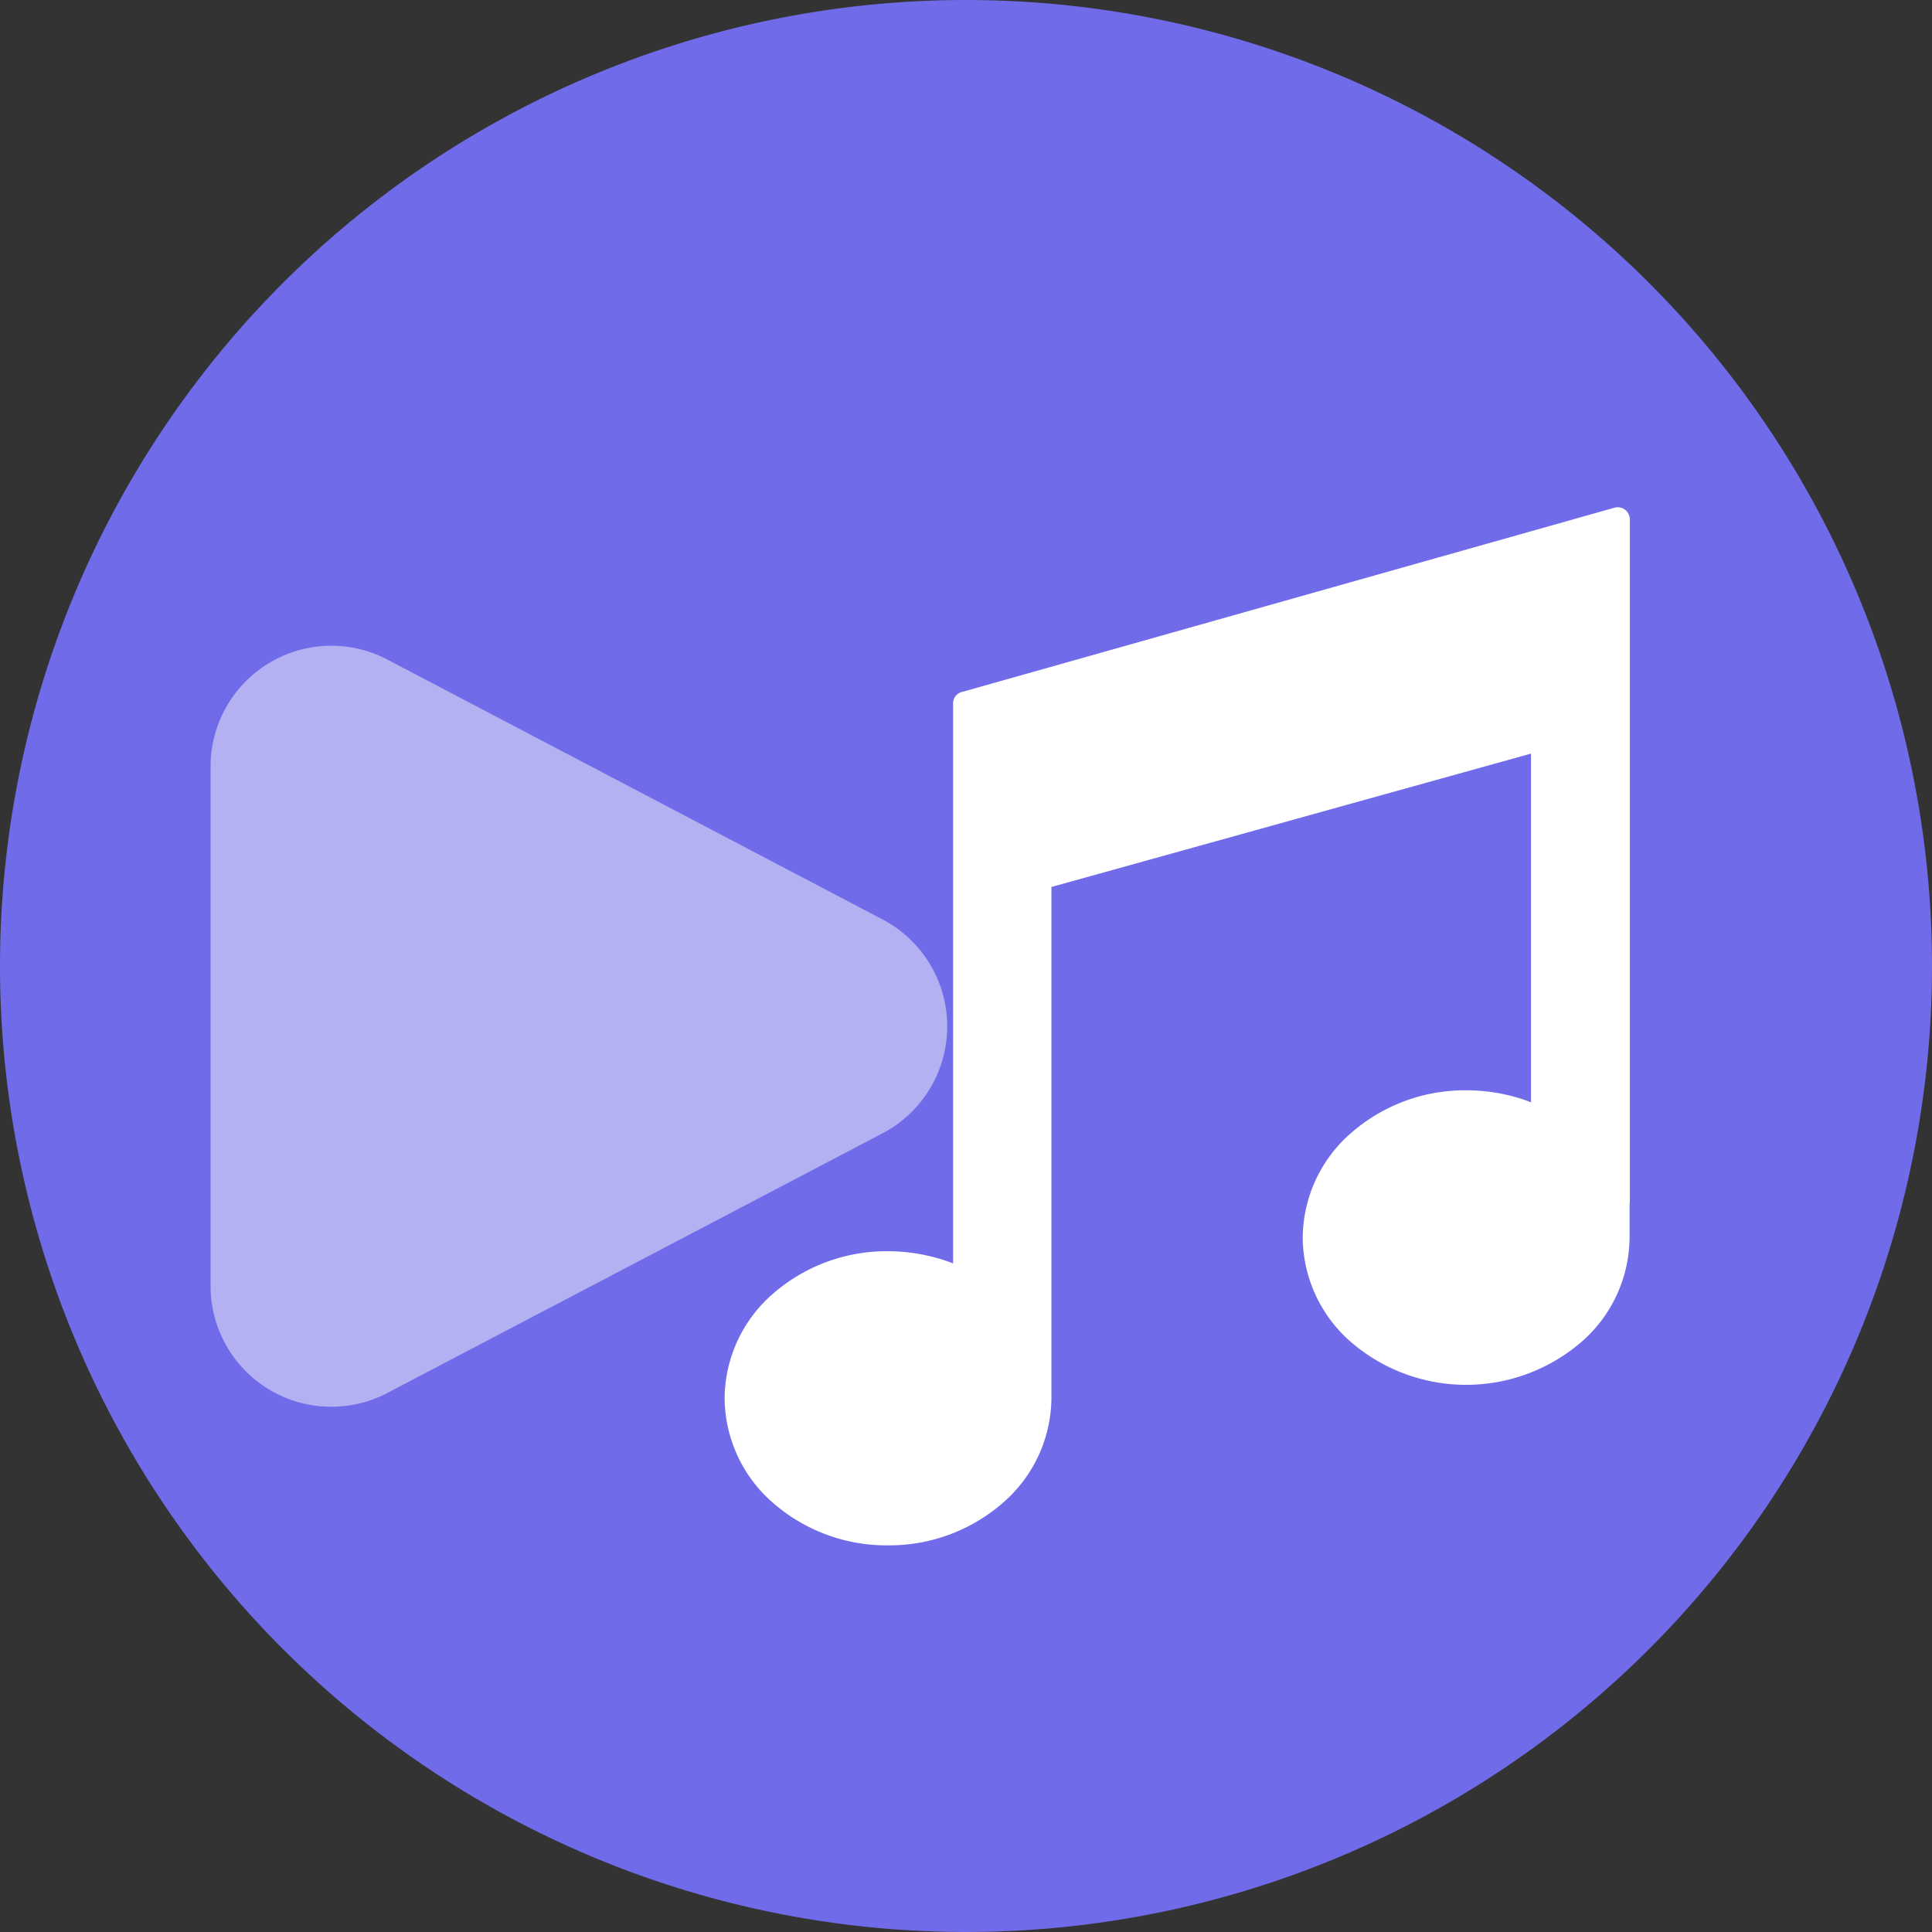 <svg id="구성_요소_14_1" data-name="구성 요소 14 – 1" xmlns="http://www.w3.org/2000/svg" width="32" height="32" viewBox="0 0 32 32">
  <rect x="0" y="0" width="32" height="32" fill="#333333" stroke="none"/>
  <g id="btn_문자" transform="translate(-296 -167)">
    <path id="패스_1410" data-name="패스 1410" d="M16,0A16,16,0,1,1,0,16,16,16,0,0,1,16,0Z" transform="translate(296 167)" fill="#706be9"/>
  </g>
  <path id="다각형_4" data-name="다각형 4" d="M5.842,3.373a2,2,0,0,1,3.542,0l4.3,8.2a2,2,0,0,1-1.771,2.93H3.309a2,2,0,0,1-1.771-2.93Z" transform="translate(17.991 9.387) rotate(90)" fill="#b4b1f2"/>
  <path id="패스_1433" data-name="패스 1433" d="M123.387,328.522v.572a2.312,2.312,0,0,1-.8,1.731l-.014.011a2.92,2.92,0,0,1-3.8-.011h0a2.312,2.312,0,0,1-.8-1.731h0a2.317,2.317,0,0,1,.8-1.731h0a2.86,2.86,0,0,1,1.905-.708h0v0a2.994,2.994,0,0,1,.708.083,2.725,2.725,0,0,1,.368.116v-5.776l-5.828,1.621-2.115.588v8.466a2.316,2.316,0,0,1-.8,1.731h0a2.862,2.862,0,0,1-1.908.708v0a2.858,2.858,0,0,1-1.905-.705h0a2.317,2.317,0,0,1-.8-1.731h0a2.312,2.312,0,0,1,.8-1.731h0v0a2.866,2.866,0,0,1,1.905-.705h0a2.963,2.963,0,0,1,.708.086,2.726,2.726,0,0,1,.371.116v-9.273a.194.194,0,0,1,.155-.194l10.8-3.05a.2.2,0,0,1,.246.138.173.173,0,0,1,.008.052h0v11.328Z" transform="translate(-96.396 -308.596)" fill="#fff" fill-rule="evenodd"/>
</svg>
